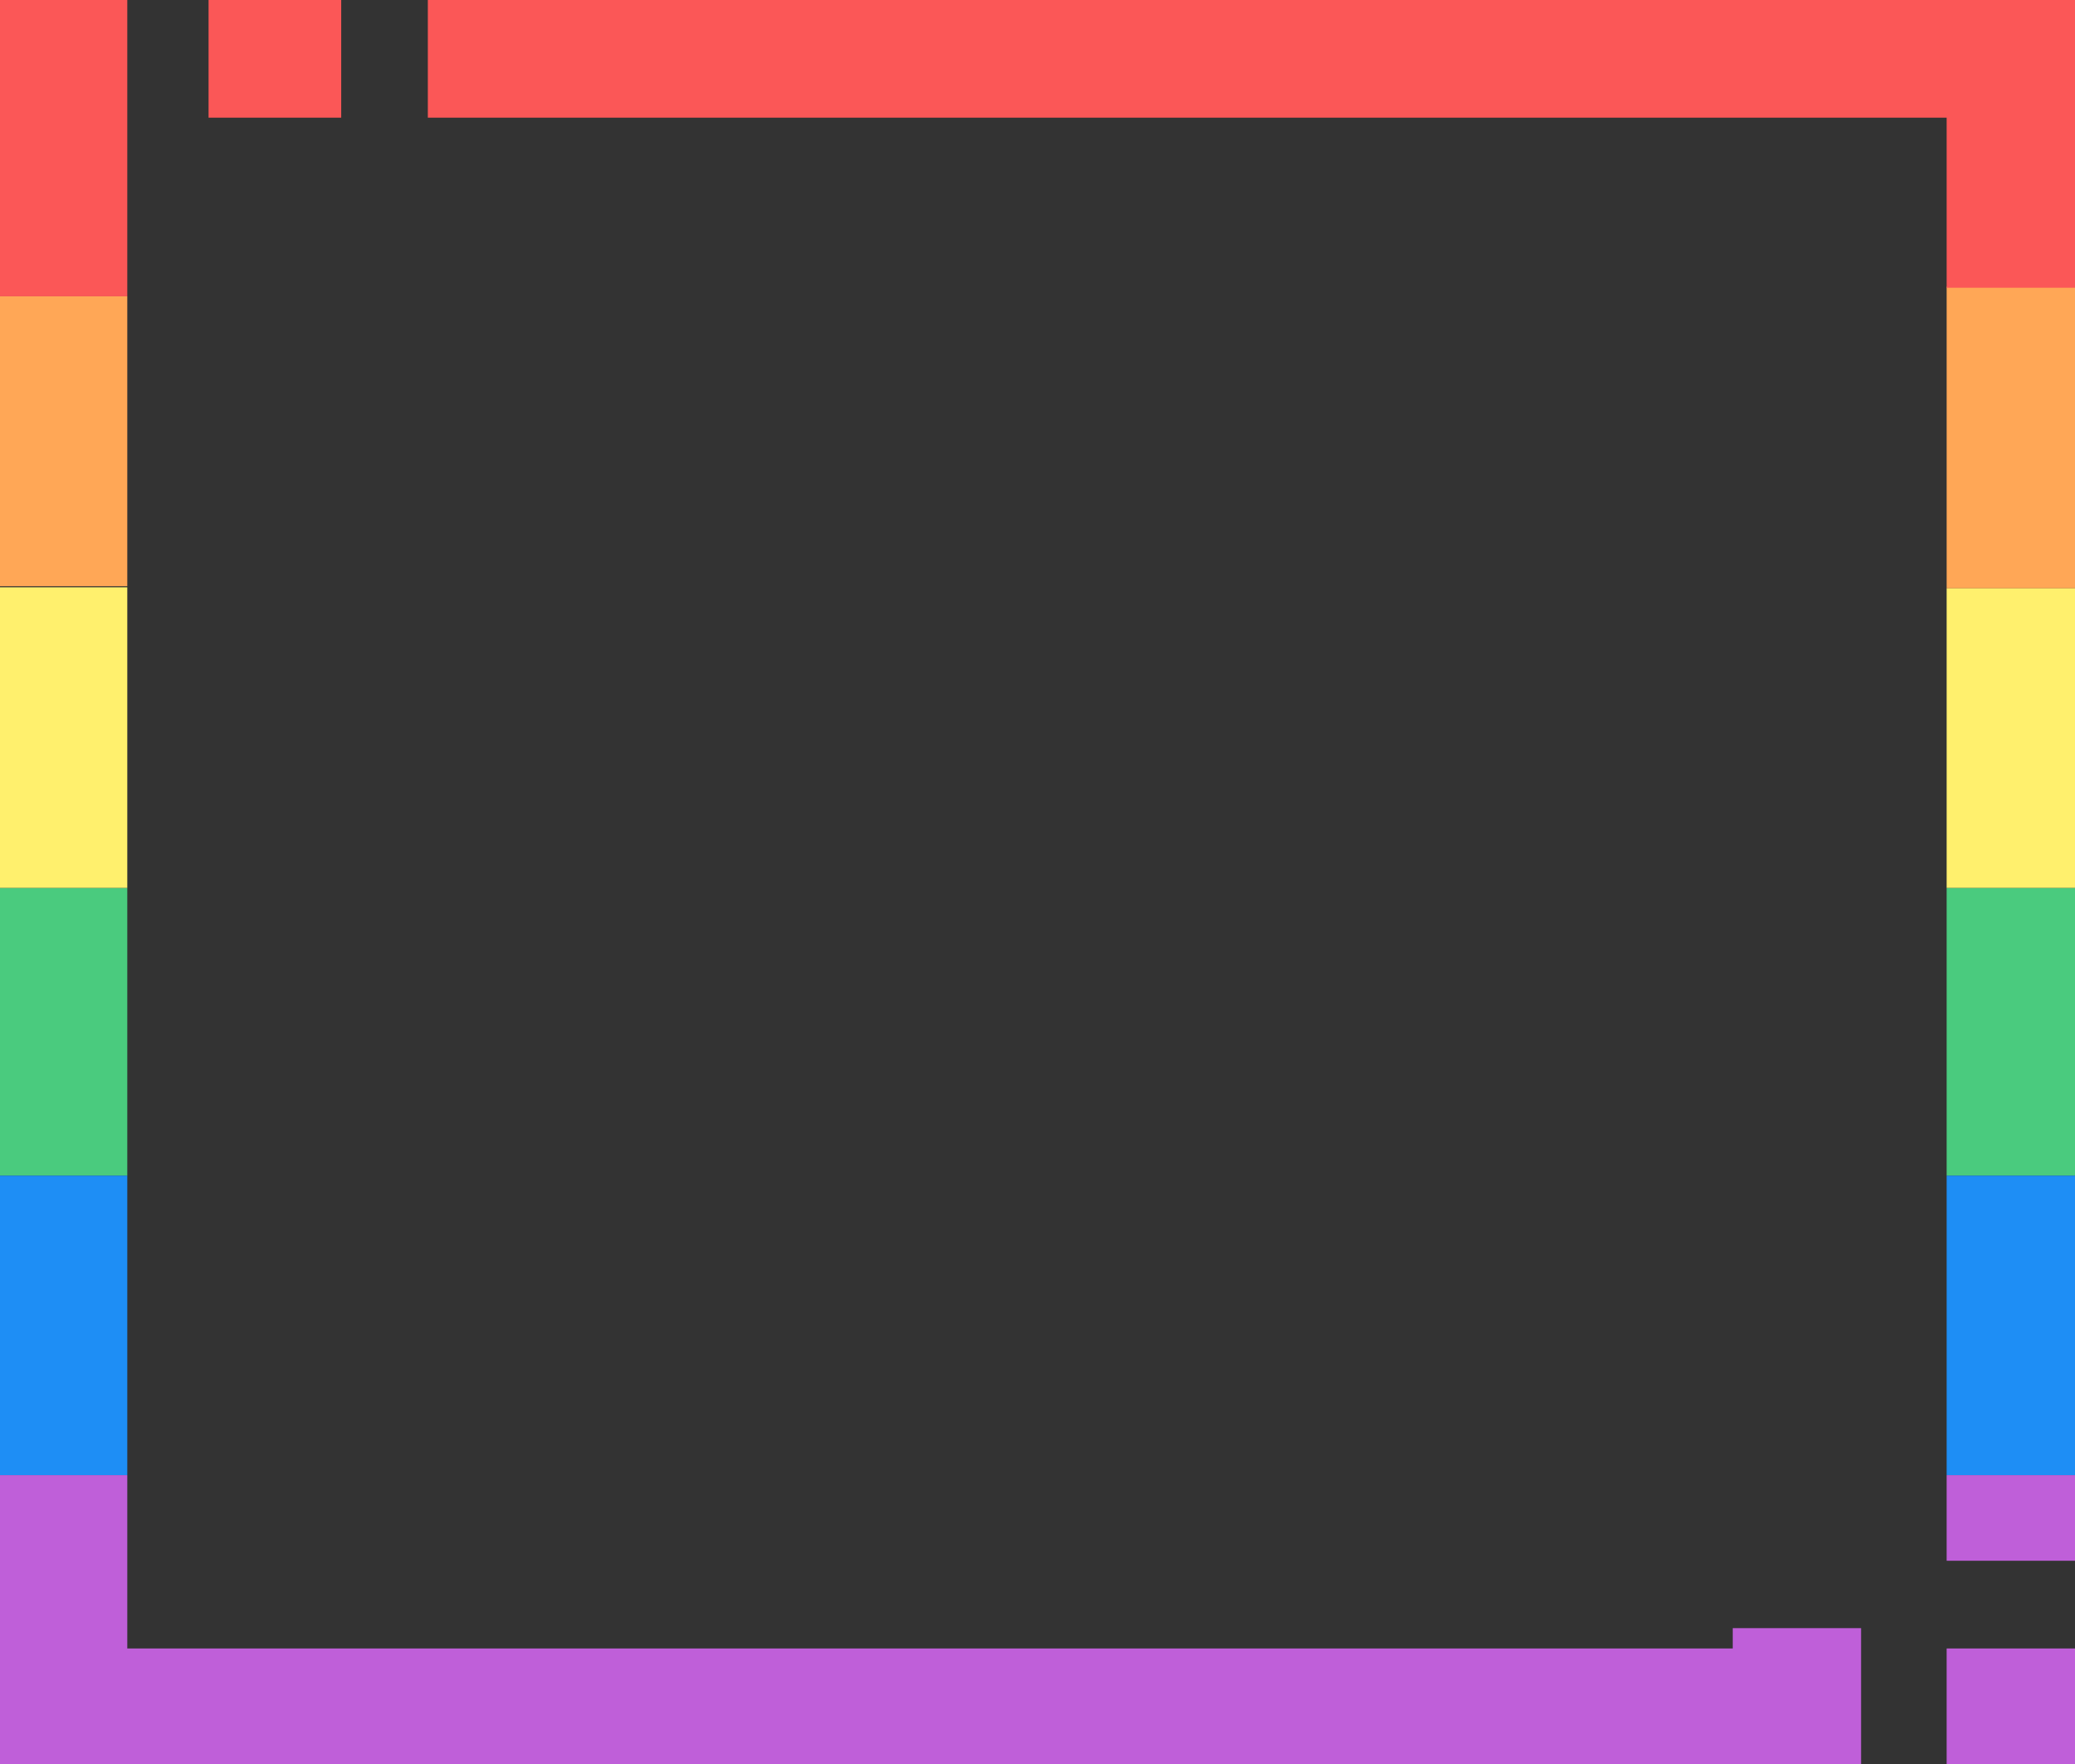 <?xml version="1.0" encoding="utf-8"?>
<!-- Generator: Adobe Illustrator 21.0.2, SVG Export Plug-In . SVG Version: 6.00 Build 0)  -->
<svg version="1.1" id="Layer_1" xmlns="http://www.w3.org/2000/svg" xmlns:xlink="http://www.w3.org/1999/xlink" x="0px" y="0px"
	 viewBox="0 0 194 164.9" style="enable-background:new 0 0 194 164.9;" xml:space="preserve">
<rect x="0" y="0" width="194" height="164.9" fill="#333333" stroke="none"/>
<style type="text/css">
	.st0{fill:#FB5757;}
	.st1{fill:#4ACB7E;}
	.st2{fill:#FFA756;}
	.st3{fill:#1E8EF5;}
	.st4{fill:#FFF06D;}
	.st5{fill:#BF5FD9;}
</style>
<rect x="40" class="st0" width="154" height="11"/>
<rect class="st0" width="11.9" height="27.7"/>
<rect y="83" class="st1" width="11.9" height="26.9"/>
<rect x="182" y="83" class="st1" width="12" height="26.9"/>
<rect y="27.7" class="st2" width="11.9" height="27.1"/>
<rect x="182" y="26.8" class="st2" width="12" height="28.2"/>
<rect x="0" y="109.9" class="st3" width="11.9" height="28"/>
<rect x="182" y="109.9" class="st3" width="12" height="28"/>
<rect y="54.9" class="st4" width="11.9" height="28.1"/>
<rect x="182" y="55" class="st4" width="12" height="28"/>
<rect x="182" y="137.9" class="st5" width="12" height="8"/>
<rect x="19.5" class="st0" width="12.4" height="11"/>
<rect x="182" y="2.4" class="st0" width="12" height="24.5"/>
<rect x="182" y="154.1" class="st5" width="12" height="10.8"/>
<polygon class="st5" points="162,152.2 162,154.1 11.9,154.1 11.9,137.9 0,137.9 0,164.9 174,164.9 174,152.2 "/>
</svg>
